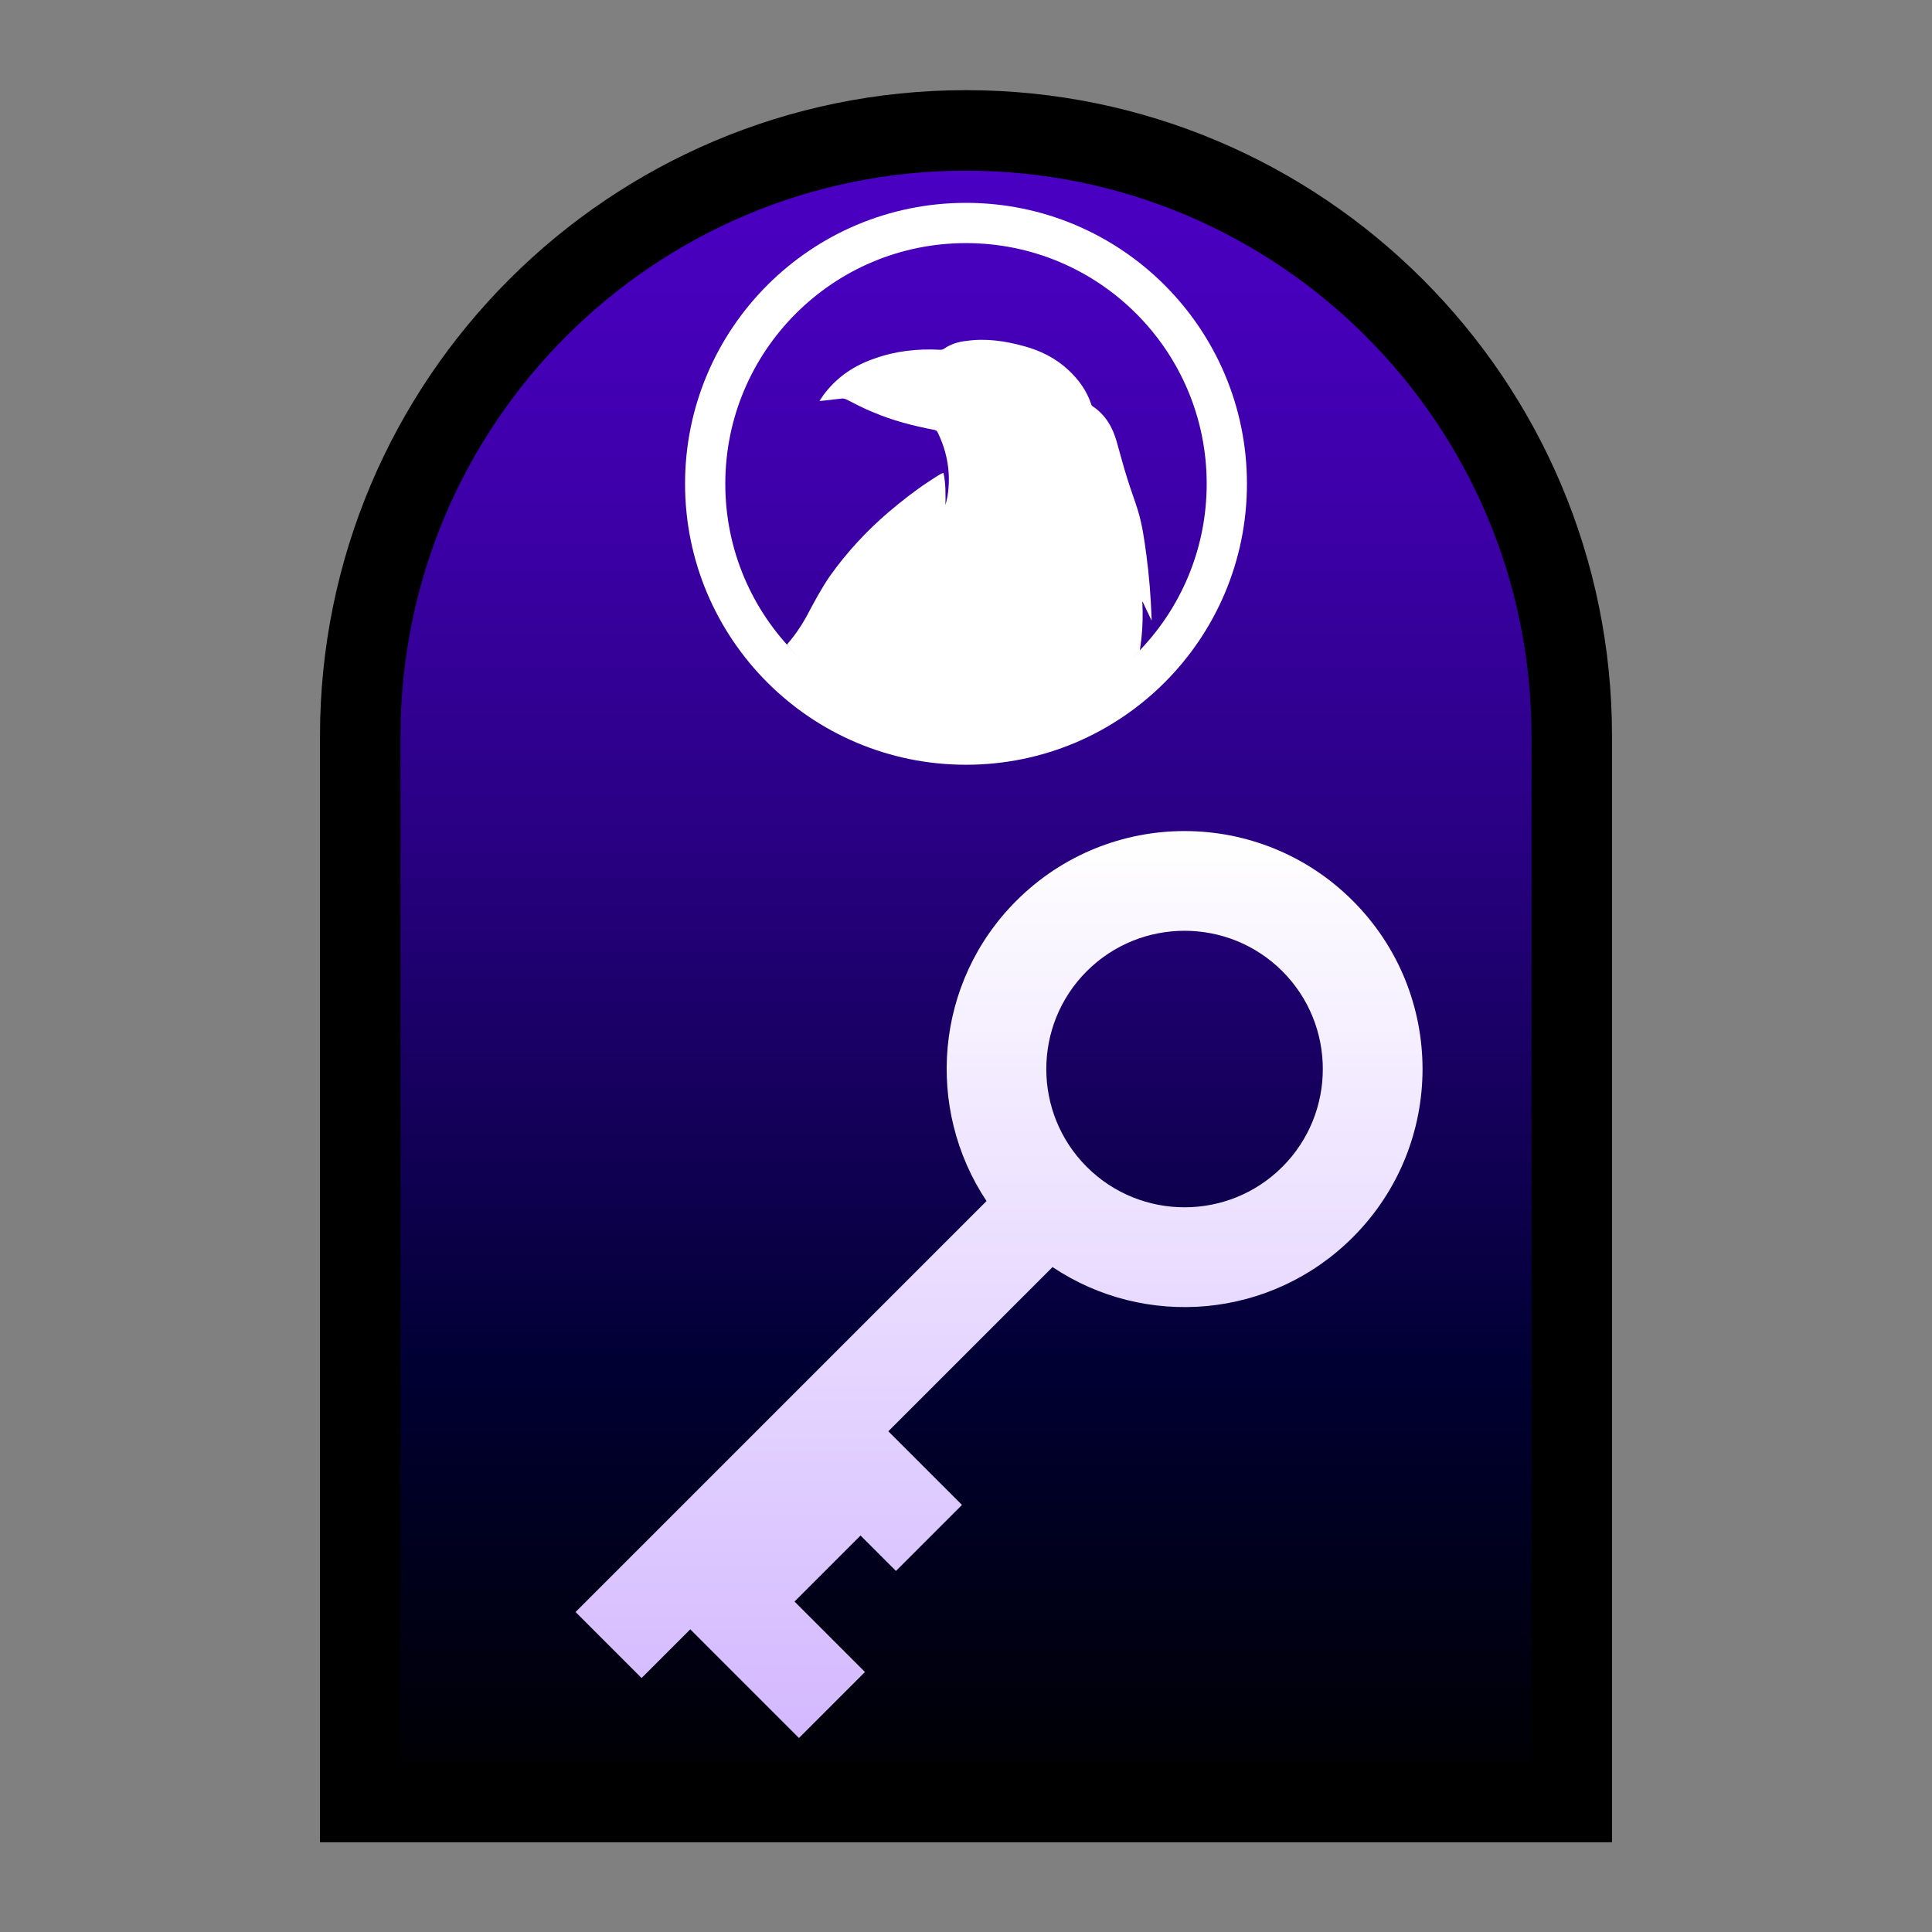 <?xml version="1.0" encoding="UTF-8"?>
<svg xmlns="http://www.w3.org/2000/svg" xmlns:xlink="http://www.w3.org/1999/xlink" viewBox="0 0 48 48">
  <rect x="0" y="0" width="48" height="48" fill="#808080" stroke="none"/>
  <defs>
    <style>
      .cls-1 {
        fill: url(#linear-gradient-2);
      }

      .cls-2 {
        fill: #fff;
      }

      .cls-3 {
        stroke: #fff;
      }

      .cls-3, .cls-4 {
        fill: none;
      }

      .cls-3, .cls-5 {
        stroke-miterlimit: 10;
      }

      .cls-5 {
        fill: url(#linear-gradient);
        stroke: #000;
        stroke-width: 2px;
      }

      .cls-6 {
        clip-path: url(#clippath);
      }
    </style>
    <linearGradient id="linear-gradient" x1="24" y1="44.77" x2="24" y2="3.25" gradientUnits="userSpaceOnUse">
      <stop offset="0" stop-color="#000"/>
      <stop offset=".26" stop-color="#003"/>
      <stop offset=".38" stop-color="#100052"/>
      <stop offset=".58" stop-color="#290083"/>
      <stop offset=".76" stop-color="#3c00a6"/>
      <stop offset=".91" stop-color="#4700bc"/>
      <stop offset="1" stop-color="#4c00c4"/>
    </linearGradient>
    <clipPath id="clippath">
      <circle class="cls-4" cx="24" cy="12.22" r="5.85"/>
    </clipPath>
    <linearGradient id="linear-gradient-2" x1="24.82" y1="43.18" x2="24.82" y2="20.65" gradientUnits="userSpaceOnUse">
      <stop offset="0" stop-color="#d3b8ff"/>
      <stop offset="1" stop-color="#fff"/>
    </linearGradient>
  </defs>
  <g id="Layer_1" data-name="Layer 1">
    <path class="cls-5" d="M8.95,18.29c0-8.31,6.74-15.05,15.05-15.05s15.05,6.74,15.05,15.05v26.48H8.95v-26.48Z"/>
    <g>
      <g class="cls-6">
        <path class="cls-2" d="M20.39,23.89c-.03-.22.12-.46.34-.56.05-.02.11-.04.17-.05.22-.05.43-.1.65-.15.06-.01.09-.05.09-.12,0-.06,0-.13-.03-.19-.09-.25-.18-.49-.28-.73-.1-.25-.2-.49-.24-.75-.04-.23-.03-.46,0-.69.03-.23.07-.47.11-.7,0-.03,0-.05-.03-.06-.31-.08-.61-.11-.92-.03-.29.07-.51.23-.63.51-.16.35-.38.66-.62.95-.28.34-.59.66-.91.97,0,0-.01.01-.02.02.18-.35.36-.7.54-1.05,0,0,0,0-.01,0-.4.51-.9.88-1.47,1.18.23-.37.42-.76.59-1.16-.42.56-.85,1.12-1.39,1.6-.04-.46-.06-.91.02-1.36-.27.29-.61.45-.97.59-.01-.16.04-.3.07-.44-.24.23-.53.35-.85.44,0-.03.02-.06.02-.08.12-.39.31-.74.54-1.07.41-.59.9-1.08,1.46-1.53.23-.19.48-.35.72-.53.01,0,.02-.02.05-.04-.39.02-.74-.03-1.05-.28.59-.12,1.15-.32,1.7-.52-.09.02-.17.04-.26.06-.44.08-.89.11-1.33,0-.19-.04-.37-.11-.54-.21-.02-.01-.04-.03-.07-.05.67-.01,1.31-.13,1.95-.26,0,0,0,0,0-.01-.27-.12-.55-.25-.83-.37.02,0,.02,0,.03,0,.5-.01.98-.14,1.43-.35.71-.34,1.24-.87,1.62-1.56.18-.34.36-.68.58-1,.42-.59.91-1.12,1.46-1.59.32-.27.65-.53,1-.76.11-.07.21-.14.32-.2,0,0,.02,0,.04-.01.06.27.05.53.05.8.02-.07.03-.14.05-.22.09-.56,0-1.09-.25-1.6-.02-.03-.04-.04-.08-.05-.52-.1-1.03-.23-1.52-.44-.23-.09-.45-.21-.67-.32-.03-.01-.06-.02-.09-.02-.18.02-.35.04-.53.06,0,0-.02,0-.04,0,.05-.07.09-.14.14-.2.32-.41.73-.68,1.22-.85.53-.19,1.07-.25,1.63-.22.04,0,.07,0,.11-.03.16-.11.35-.17.55-.19.48-.07.96,0,1.43.13.41.11.79.3,1.1.59.26.24.46.52.57.85,0,.02.02.04.03.05.32.21.5.52.6.87.09.31.17.63.27.94.08.26.18.52.26.78.11.36.16.73.21,1.1.07.52.11,1.04.13,1.56,0,.03,0,.05,0,.08-.07-.16-.15-.31-.22-.47h-.01c.07,1.25-.27,2.4-.92,3.46-.09-.2-.14-.41-.14-.62-.36.65-.87,1.14-1.53,1.48.1-.18.19-.35.29-.53-.02,0-.03,0-.03,0-.22.13-.46.22-.7.29-.03,0-.06.03-.08.06-.28.37-.57.74-.91,1.07-.05.05-.09.11-.09.18,0,.11-.02.21-.02.32,0,.07.03.14.07.19.45.56.91,1.11,1.42,1.61.17.17.35.32.54.46.23.18.5.22.78.23.2,0,.4,0,.6.01.15,0,.28.05.39.17.02.02.06.03.09.05.09.05.17.1.23.19.05.08.06.17.03.27-.01-.03-.02-.05-.03-.06-.07-.17-.21-.23-.38-.18-.09.02-.18.05-.27.06-.14,0-.25-.06-.34-.17-.02-.02-.03-.03-.07-.03-.22.06-.45.07-.67,0-.02,0-.05,0-.07,0-.33.15-.66.17-1,.03-.18-.07-.35-.07-.52.02-.05.02-.09.05-.14.07-.16.09-.31.07-.45-.03-.04-.03-.06-.07-.12-.06-.07.01-.13.04-.17.1,0,0-.01.01-.02.02,0-.11.07-.24.18-.31.03-.02.05-.04.08-.06.06-.06.13-.08.2-.08.1,0,.2,0,.29.02.17.03.34.04.51-.02.08-.03.15-.07.2-.14.04-.06.04-.1,0-.16-.23-.25-.46-.51-.68-.76-.4-.45-.8-.9-1.19-1.35-.26-.29-.33-.64-.23-1.01.03-.12.07-.23.11-.34,0-.02.01-.04.02-.06-.08,0-.16.02-.23.03-.16.02-.32.04-.48.07-.03,0-.07.02-.09.05-.22.2-.38.45-.5.72-.13.3-.27.59-.4.89-.09.2-.15.4-.12.62.01.12.04.25.08.36.07.22.14.44.22.65.02.06.05.13.08.19.08.16.2.24.38.24.21,0,.43.01.64.03.13.01.26.05.38.13.08.05.13.12.16.2,0,.02.03.04.05.05.14.09.22.2.2.37,0,.02,0,.03,0,.05,0,0,0,0-.01,0-.06-.16-.18-.21-.34-.21-.11,0-.22-.01-.32-.07-.03-.02-.07-.04-.1-.07-.03-.04-.07-.04-.11-.03-.17.02-.34,0-.5-.07-.04-.02-.09-.03-.13-.04-.05-.01-.08.01-.07.07,0,.04.02.07.03.1.03.1.05.2.02.31-.01.06-.05.1-.08.16,0,.02-.02.03-.03.05-.02.08-.05.15-.13.22-.01-.08-.02-.16-.03-.23,0-.03,0-.05-.03-.06-.06-.03-.07-.1-.08-.16,0-.07-.02-.14-.03-.2-.01-.05-.03-.09-.05-.13-.1-.19-.3-.23-.46-.08-.02.01-.03.03-.05.04-.04.02-.08.05-.12.05-.07,0-.11.02-.16.07-.14.15-.28.17-.47.08-.02,0-.04,0-.06,0-.1.04-.18.09-.24.19Z"/>
      </g>
      <circle class="cls-3" cx="24" cy="12.02" r="6.48"/>
    </g>
  </g>
  <g id="Layer_4" data-name="Layer 4">
    <path class="cls-1" d="M33.61,22.38c-2.31-2.31-6.05-2.31-8.36,0-2.03,2.03-2.27,5.16-.74,7.46l-10.21,10.21,1.64,1.64,1.21-1.21,2.7,2.7,1.64-1.64-1.75-1.75,1.64-1.64.88.88,1.64-1.64-1.83-1.83,4.08-4.08c2.3,1.54,5.43,1.29,7.46-.74,2.31-2.31,2.31-6.05,0-8.36ZM31.86,28.99c-1.34,1.34-3.52,1.34-4.86,0-1.34-1.34-1.34-3.52,0-4.86,1.34-1.34,3.52-1.34,4.86,0s1.34,3.52,0,4.86Z"/>
  </g>
</svg>